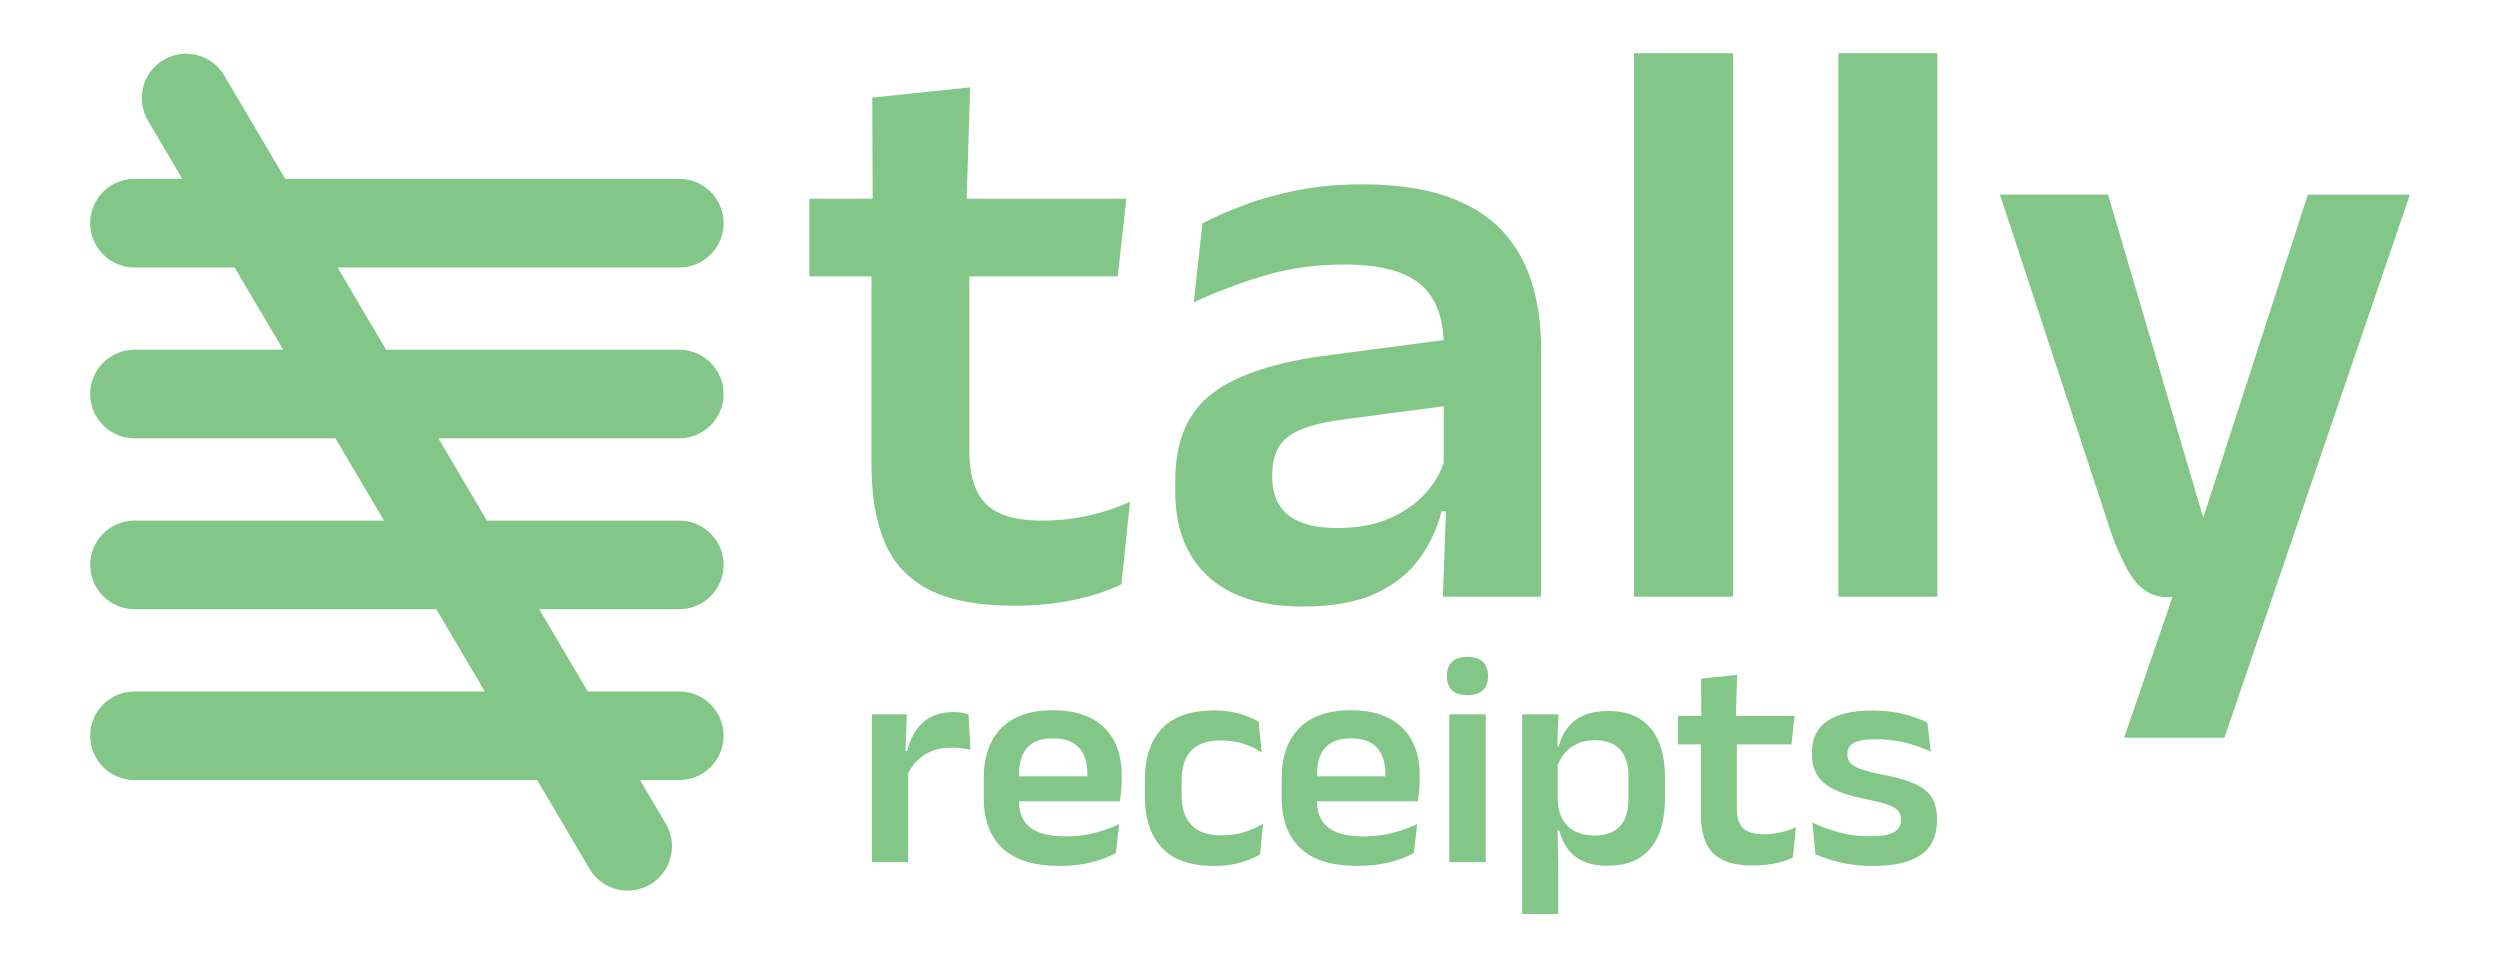 <?xml version="1.0" encoding="UTF-8"?>
<svg id="Layer_1" data-name="Layer 1" xmlns="http://www.w3.org/2000/svg" viewBox="0 0 1041.98 403.13">
  <defs>
    <style>
      .cls-1 {
        fill: #82c787;
      }
    </style>
  </defs>
  <g>
    <path class="cls-1" d="M434.5,216.99c-11.2,0-19.08-2.34-23.65-7.03-4.57-4.68-6.85-11.99-6.85-21.93v-72.82h61.85l3.6-32.38h-66.55l1.44-46.43-40.78,4.28.16,42.15h-26.37v32.38h25.87v78.47c0,13.02,1.88,23.9,5.65,32.64,3.77,8.74,9.99,15.28,18.68,19.62,8.68,4.34,20.33,6.51,34.95,6.51,8.79,0,16.99-.77,24.59-2.31,7.6-1.54,14.36-3.74,20.3-6.6l3.6-34.44c-5.14,2.4-10.82,4.31-17.05,5.74-6.23,1.43-12.71,2.14-19.45,2.14Z"/>
    <path class="cls-1" d="M625.8,95.85c-5.77-6.05-13.42-10.74-22.96-14.05-9.54-3.31-21.28-4.97-35.21-4.97-9.6,0-18.48.8-26.64,2.4-8.17,1.6-15.59,3.66-22.27,6.17-6.68,2.51-12.54,5.08-17.56,7.71l-3.6,32.9c8.68-4.11,18.3-7.77,28.87-10.97,10.56-3.2,21.9-4.8,34.01-4.8,14.5,0,25.02,2.74,31.53,8.22,6.05,5.1,9.29,12.86,9.71,23.29l-47.07,6.18c-22.27,2.74-38.64,8.03-49.09,15.85-10.45,7.83-15.68,19.96-15.68,36.41v4.63c0,15.19,4.54,26.99,13.62,35.38,9.08,8.4,22.24,12.59,39.49,12.59,12.56,0,22.73-1.83,30.5-5.48,7.77-3.65,13.82-8.48,18.16-14.48,4.34-6,7.42-12.59,9.25-19.79h1.84l-1.33,35.64h40.95v-103.32c0-10.17-1.31-19.45-3.94-27.84-2.63-8.4-6.83-15.62-12.59-21.67ZM594.27,205.43c-3.94,4.4-8.97,7.94-15.08,10.62-6.11,2.69-13.39,4.03-21.85,4.03-9.14,0-15.93-1.8-20.39-5.4-4.45-3.6-6.68-8.77-6.68-15.51v-1.71c0-6.97,2.23-12.14,6.68-15.51,4.45-3.37,12.11-5.74,22.96-7.11l41.81-5.54v23.66c-1.57,4.52-4.05,8.68-7.45,12.47Z"/>
    <rect class="cls-1" x="681.06" y="22.18" width="41.29" height="226.51"/>
    <rect class="cls-1" x="766.21" y="22.18" width="41.29" height="226.51"/>
    <path class="cls-1" d="M961.89,81.12c-14.54,44.89-29.07,89.77-43.6,134.66-13.22-44.89-26.45-89.77-39.67-134.66h-45.06c15.23,46.27,30.45,92.54,45.68,138.81.57,1.86,1.48,4.57,2.84,7.74,3.6,8.37,7.44,17.3,15.52,20.26,1.64.6,4.26,1.25,7.89.87-6.72,19.56-13.45,39.12-20.17,58.68h41.81l77.28-226.34h-42.49Z"/>
    <path class="cls-1" d="M283.12,182.68c10.2,0,18.46-8.27,18.46-18.46s-8.27-18.46-18.46-18.46h-122.2l-20.23-34.29h142.44c10.2,0,18.46-8.27,18.46-18.46s-8.27-18.46-18.46-18.46H118.89l-25.42-43.07c-5.18-8.78-16.5-11.7-25.29-6.52-8.78,5.18-11.7,16.5-6.52,25.29l14.34,24.31h-19.95c-10.2,0-18.46,8.27-18.46,18.46s8.27,18.46,18.46,18.46h41.74l20.23,34.29h-61.97c-10.2,0-18.46,8.27-18.46,18.46s8.27,18.46,18.46,18.46h83.76l20.23,34.29H56.06c-10.2,0-18.46,8.27-18.46,18.46s8.27,18.46,18.46,18.46h125.78l20.23,34.29H56.06c-10.2,0-18.46,8.27-18.46,18.46s8.27,18.46,18.46,18.46h167.81l21.84,37.01c3.44,5.84,9.6,9.08,15.92,9.08,3.19,0,6.42-.83,9.37-2.56,8.78-5.18,11.7-16.5,6.52-25.29l-10.76-18.24h16.37c10.2,0,18.46-8.27,18.46-18.46s-8.27-18.46-18.46-18.46h-38.16l-20.23-34.29h58.39c10.2,0,18.46-8.27,18.46-18.46s-8.27-18.46-18.46-18.46h-80.18l-20.23-34.29h100.41Z"/>
  </g>
  <g>
    <path class="cls-1" d="M363.39,359.35v-61.62h14.55l-.63,18.9,1.2.63v42.09h-15.12ZM378.07,323.5l-3.59-10.46h3.59c1.26-5.04,3.45-9.01,6.58-11.91,3.13-2.9,7.44-4.35,12.95-4.35,1.18,0,2.27.09,3.28.28,1.01.19,1.93.39,2.77.6l.82,14.87c-1.01-.25-2.16-.47-3.47-.66-1.3-.19-2.69-.28-4.16-.28-4.58,0-8.47,1.04-11.69,3.12-3.21,2.08-5.58,5.01-7.09,8.79Z"/>
    <path class="cls-1" d="M441.76,360.92c-10.67,0-18.63-2.43-23.88-7.31-5.25-4.87-7.88-11.95-7.88-21.23v-7.81c0-9.16,2.46-16.2,7.37-21.14,4.91-4.93,12.05-7.4,21.42-7.4,6.38,0,11.7,1.1,15.94,3.31,4.24,2.2,7.43,5.32,9.58,9.36,2.14,4.03,3.21,8.86,3.21,14.49v2.02c0,1.47-.07,2.96-.22,4.47-.15,1.51-.33,2.94-.54,4.28h-13.86c.08-2.18.16-4.26.22-6.24.06-1.98.1-3.76.1-5.36,0-3.11-.54-5.75-1.61-7.94-1.07-2.18-2.66-3.84-4.76-4.98-2.1-1.13-4.79-1.7-8.06-1.7-4.75,0-8.28,1.28-10.58,3.84-2.31,2.56-3.47,6.22-3.47,10.96v11.72c0,2.06.34,3.97,1.01,5.73.67,1.76,1.75,3.29,3.24,4.57,1.49,1.28,3.5,2.28,6.02,2.99,2.52.72,5.63,1.07,9.32,1.07,4.12,0,8.01-.47,11.69-1.42,3.67-.94,7.17-2.19,10.49-3.75l-1.45,12.1c-2.86,1.6-6.26,2.89-10.21,3.87-3.95.99-8.32,1.48-13.11,1.48ZM417.88,333.96v-10.4h45.8v10.4h-45.8Z"/>
    <path class="cls-1" d="M506.09,360.92c-9.79,0-17.05-2.52-21.8-7.56-4.75-5.04-7.12-12.16-7.12-21.36v-7.12c0-9.11,2.37-16.19,7.12-21.23,4.75-5.04,12.01-7.56,21.8-7.56,2.65,0,5.11.22,7.4.66,2.29.44,4.37,1.02,6.24,1.73,1.87.71,3.5,1.49,4.88,2.33l1.26,12.79c-2.18-1.43-4.65-2.61-7.4-3.56-2.75-.94-5.95-1.42-9.61-1.42-5.63,0-9.77,1.42-12.41,4.25s-3.97,6.92-3.97,12.25v6.43c0,5.29,1.36,9.39,4.09,12.29,2.73,2.9,6.91,4.35,12.54,4.35,3.61,0,6.81-.47,9.61-1.42,2.79-.94,5.37-2.09,7.72-3.43l-1.26,12.79c-2.14,1.26-4.84,2.37-8.1,3.34-3.26.96-6.92,1.45-10.99,1.45Z"/>
    <path class="cls-1" d="M565.95,360.92c-10.67,0-18.63-2.43-23.88-7.31-5.25-4.87-7.88-11.95-7.88-21.23v-7.81c0-9.16,2.46-16.2,7.37-21.14,4.91-4.93,12.05-7.4,21.42-7.4,6.38,0,11.7,1.1,15.94,3.31,4.24,2.2,7.43,5.32,9.58,9.36,2.14,4.03,3.21,8.86,3.21,14.49v2.02c0,1.47-.07,2.96-.22,4.47-.15,1.51-.33,2.94-.54,4.28h-13.86c.08-2.18.16-4.26.22-6.24.06-1.98.1-3.76.1-5.36,0-3.11-.54-5.75-1.61-7.94-1.07-2.18-2.66-3.84-4.76-4.98-2.1-1.13-4.79-1.7-8.06-1.7-4.75,0-8.28,1.28-10.58,3.84-2.31,2.56-3.47,6.22-3.47,10.96v11.72c0,2.06.34,3.97,1.01,5.73.67,1.76,1.75,3.29,3.24,4.57,1.49,1.28,3.5,2.28,6.02,2.99,2.52.72,5.63,1.07,9.32,1.07,4.12,0,8.01-.47,11.69-1.42,3.67-.94,7.17-2.19,10.49-3.75l-1.45,12.1c-2.86,1.6-6.26,2.89-10.21,3.87-3.95.99-8.32,1.48-13.11,1.48ZM542.07,333.96v-10.4h45.8v10.4h-45.8Z"/>
    <path class="cls-1" d="M611.62,289.73c-2.94,0-5.1-.69-6.49-2.08-1.39-1.39-2.08-3.3-2.08-5.73v-.31c0-2.44.69-4.35,2.08-5.73,1.39-1.39,3.55-2.08,6.49-2.08s5.1.69,6.49,2.08c1.39,1.39,2.08,3.3,2.08,5.73v.31c0,2.48-.69,4.4-2.08,5.76-1.39,1.36-3.55,2.05-6.49,2.05ZM604.06,359.35v-61.62h15.18v61.62h-15.18Z"/>
    <path class="cls-1" d="M634.43,380.96v-83.23h15.12l-.57,15.62.25,3.4v23.88l-.13,2.77.38,17.33v20.22h-15.06ZM669.97,360.86c-3.86,0-7.17-.61-9.92-1.83-2.75-1.22-4.95-2.94-6.58-5.17s-2.83-4.79-3.59-7.69h-4.6l3.97-12.47c.13,3.15.83,5.82,2.11,8,1.28,2.18,3.07,3.82,5.36,4.91,2.29,1.09,4.92,1.64,7.91,1.64,4.58,0,8.07-1.28,10.49-3.84,2.41-2.56,3.62-6.34,3.62-11.34v-9.58c0-4.91-1.2-8.64-3.59-11.18s-5.9-3.81-10.52-3.81c-2.69,0-5.11.5-7.28,1.51-2.16,1.01-3.95,2.36-5.36,4.06-1.41,1.7-2.43,3.64-3.06,5.83l-3.47-8.82h4.22c.67-2.77,1.83-5.27,3.47-7.5,1.64-2.22,3.86-3.99,6.68-5.29,2.81-1.3,6.38-1.95,10.71-1.95,7.56,0,13.36,2.37,17.39,7.12s6.05,11.7,6.05,20.85v8.06c0,9.28-2.03,16.35-6.08,21.2-4.05,4.85-10.03,7.28-17.93,7.28Z"/>
    <path class="cls-1" d="M699.39,310.27v-11.91h48.58l-1.32,11.91h-47.25ZM730.7,360.73c-5.38,0-9.66-.8-12.85-2.39-3.19-1.6-5.48-4-6.87-7.21s-2.08-7.21-2.08-12v-35.47h15v33.39c0,3.65.84,6.34,2.52,8.06,1.68,1.72,4.58,2.58,8.69,2.58,2.48,0,4.86-.26,7.15-.79s4.38-1.23,6.27-2.11l-1.32,12.66c-2.18,1.05-4.67,1.86-7.47,2.42-2.79.57-5.81.85-9.04.85ZM709.09,299.55l-.06-16.7,15-1.57-.57,18.27h-14.36Z"/>
    <path class="cls-1" d="M780.66,360.92c-5.17,0-9.77-.5-13.8-1.51-4.03-1.01-7.43-2.12-10.21-3.34l-1.26-13.23c3.28,1.55,6.92,2.9,10.93,4.03,4.01,1.13,8.45,1.7,13.33,1.7,4.41,0,7.62-.56,9.64-1.67,2.02-1.11,3.02-2.8,3.02-5.07v-.38c0-1.51-.44-2.74-1.32-3.69-.88-.94-2.44-1.79-4.66-2.55-2.23-.76-5.36-1.51-9.39-2.27-5.46-1.13-9.77-2.51-12.92-4.13-3.15-1.62-5.41-3.61-6.77-5.99-1.37-2.37-2.05-5.26-2.05-8.66v-.5c0-5.8,2.1-10.16,6.3-13.1,4.2-2.94,10.44-4.41,18.71-4.41,5.08,0,9.57.5,13.45,1.51,3.88,1.01,7.11,2.19,9.67,3.53l1.39,12.1c-3.07-1.47-6.52-2.7-10.36-3.69-3.84-.99-8.03-1.48-12.57-1.48-2.9,0-5.22.23-6.96.69-1.74.46-2.99,1.13-3.75,2.02-.76.88-1.13,1.98-1.13,3.28v.31c0,1.35.41,2.51,1.23,3.5.82.99,2.28,1.86,4.38,2.61,2.1.76,5.1,1.53,9.01,2.33,5.5,1.01,9.91,2.24,13.23,3.69,3.32,1.45,5.73,3.33,7.25,5.64,1.51,2.31,2.27,5.38,2.27,9.2v.63c0,6.34-2.2,11.08-6.62,14.21-4.41,3.13-11.09,4.69-20.04,4.69Z"/>
  </g>
</svg>